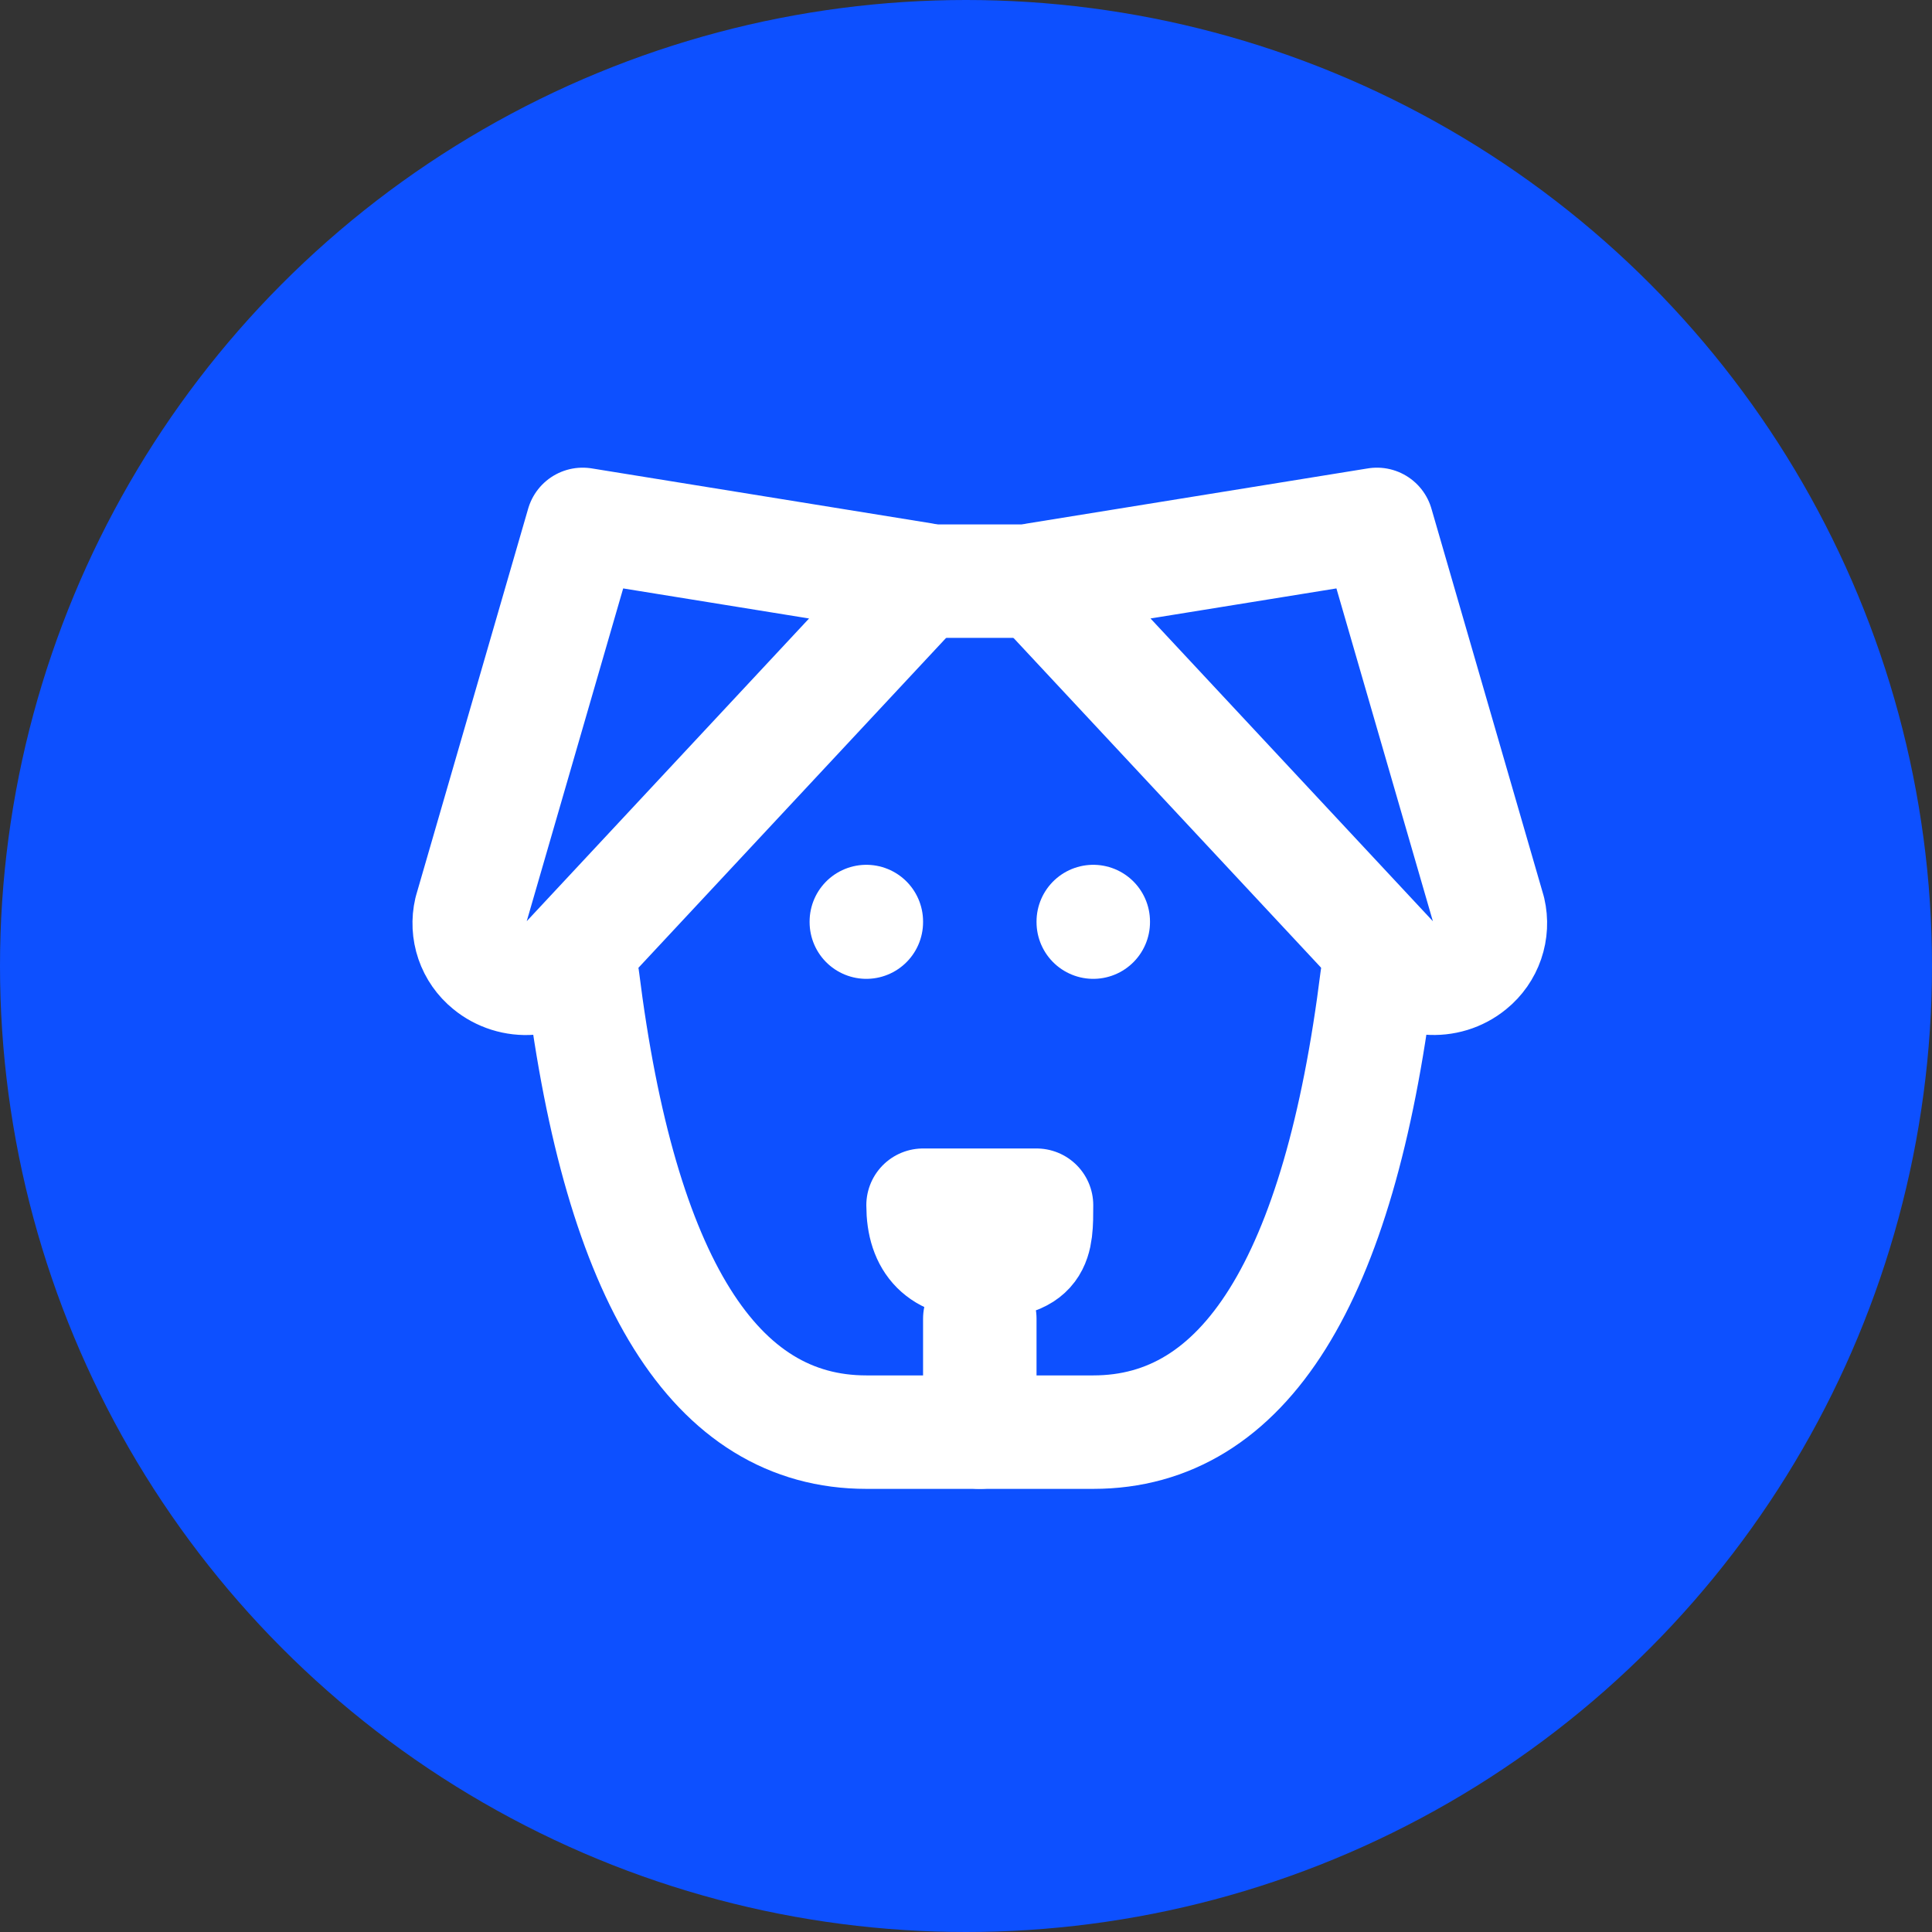 <svg width="70" height="70" viewBox="0 0 70 70" fill="none" xmlns="http://www.w3.org/2000/svg">
<rect x="0" y="0" width="70" height="70" fill="#333333" stroke="none"/>
<circle cx="35" cy="35" r="35" fill="#0D50FF"/>
<path d="M33.444 21.056H37.556M49.889 35.445C48.519 46.408 45.093 51.889 39.611 51.889H31.389C25.907 51.889 22.482 46.408 21.111 35.445" stroke="white" stroke-width="4.111" stroke-linecap="round" stroke-linejoin="round"/>
<path d="M35.5 47.778V51.889M31.389 33.389V33.41M39.611 33.389V33.41M33.444 43.667C33.444 45.037 34.13 45.722 35.5 45.722C37.555 45.722 37.555 45.038 37.555 43.667H33.444ZM21.111 19L33.444 20.994L20.622 34.742C20.262 35.147 19.759 35.397 19.218 35.44C18.678 35.482 18.142 35.314 17.723 34.97C17.439 34.739 17.224 34.433 17.105 34.086C16.987 33.739 16.968 33.366 17.051 33.009L21.111 19ZM49.889 19L37.555 20.994L50.378 34.742C51.114 35.58 52.411 35.683 53.276 34.97C53.561 34.739 53.775 34.433 53.894 34.086C54.013 33.739 54.032 33.366 53.949 33.009L49.889 19Z" stroke="white" stroke-width="4.111" stroke-linecap="round" stroke-linejoin="round"/>
</svg>